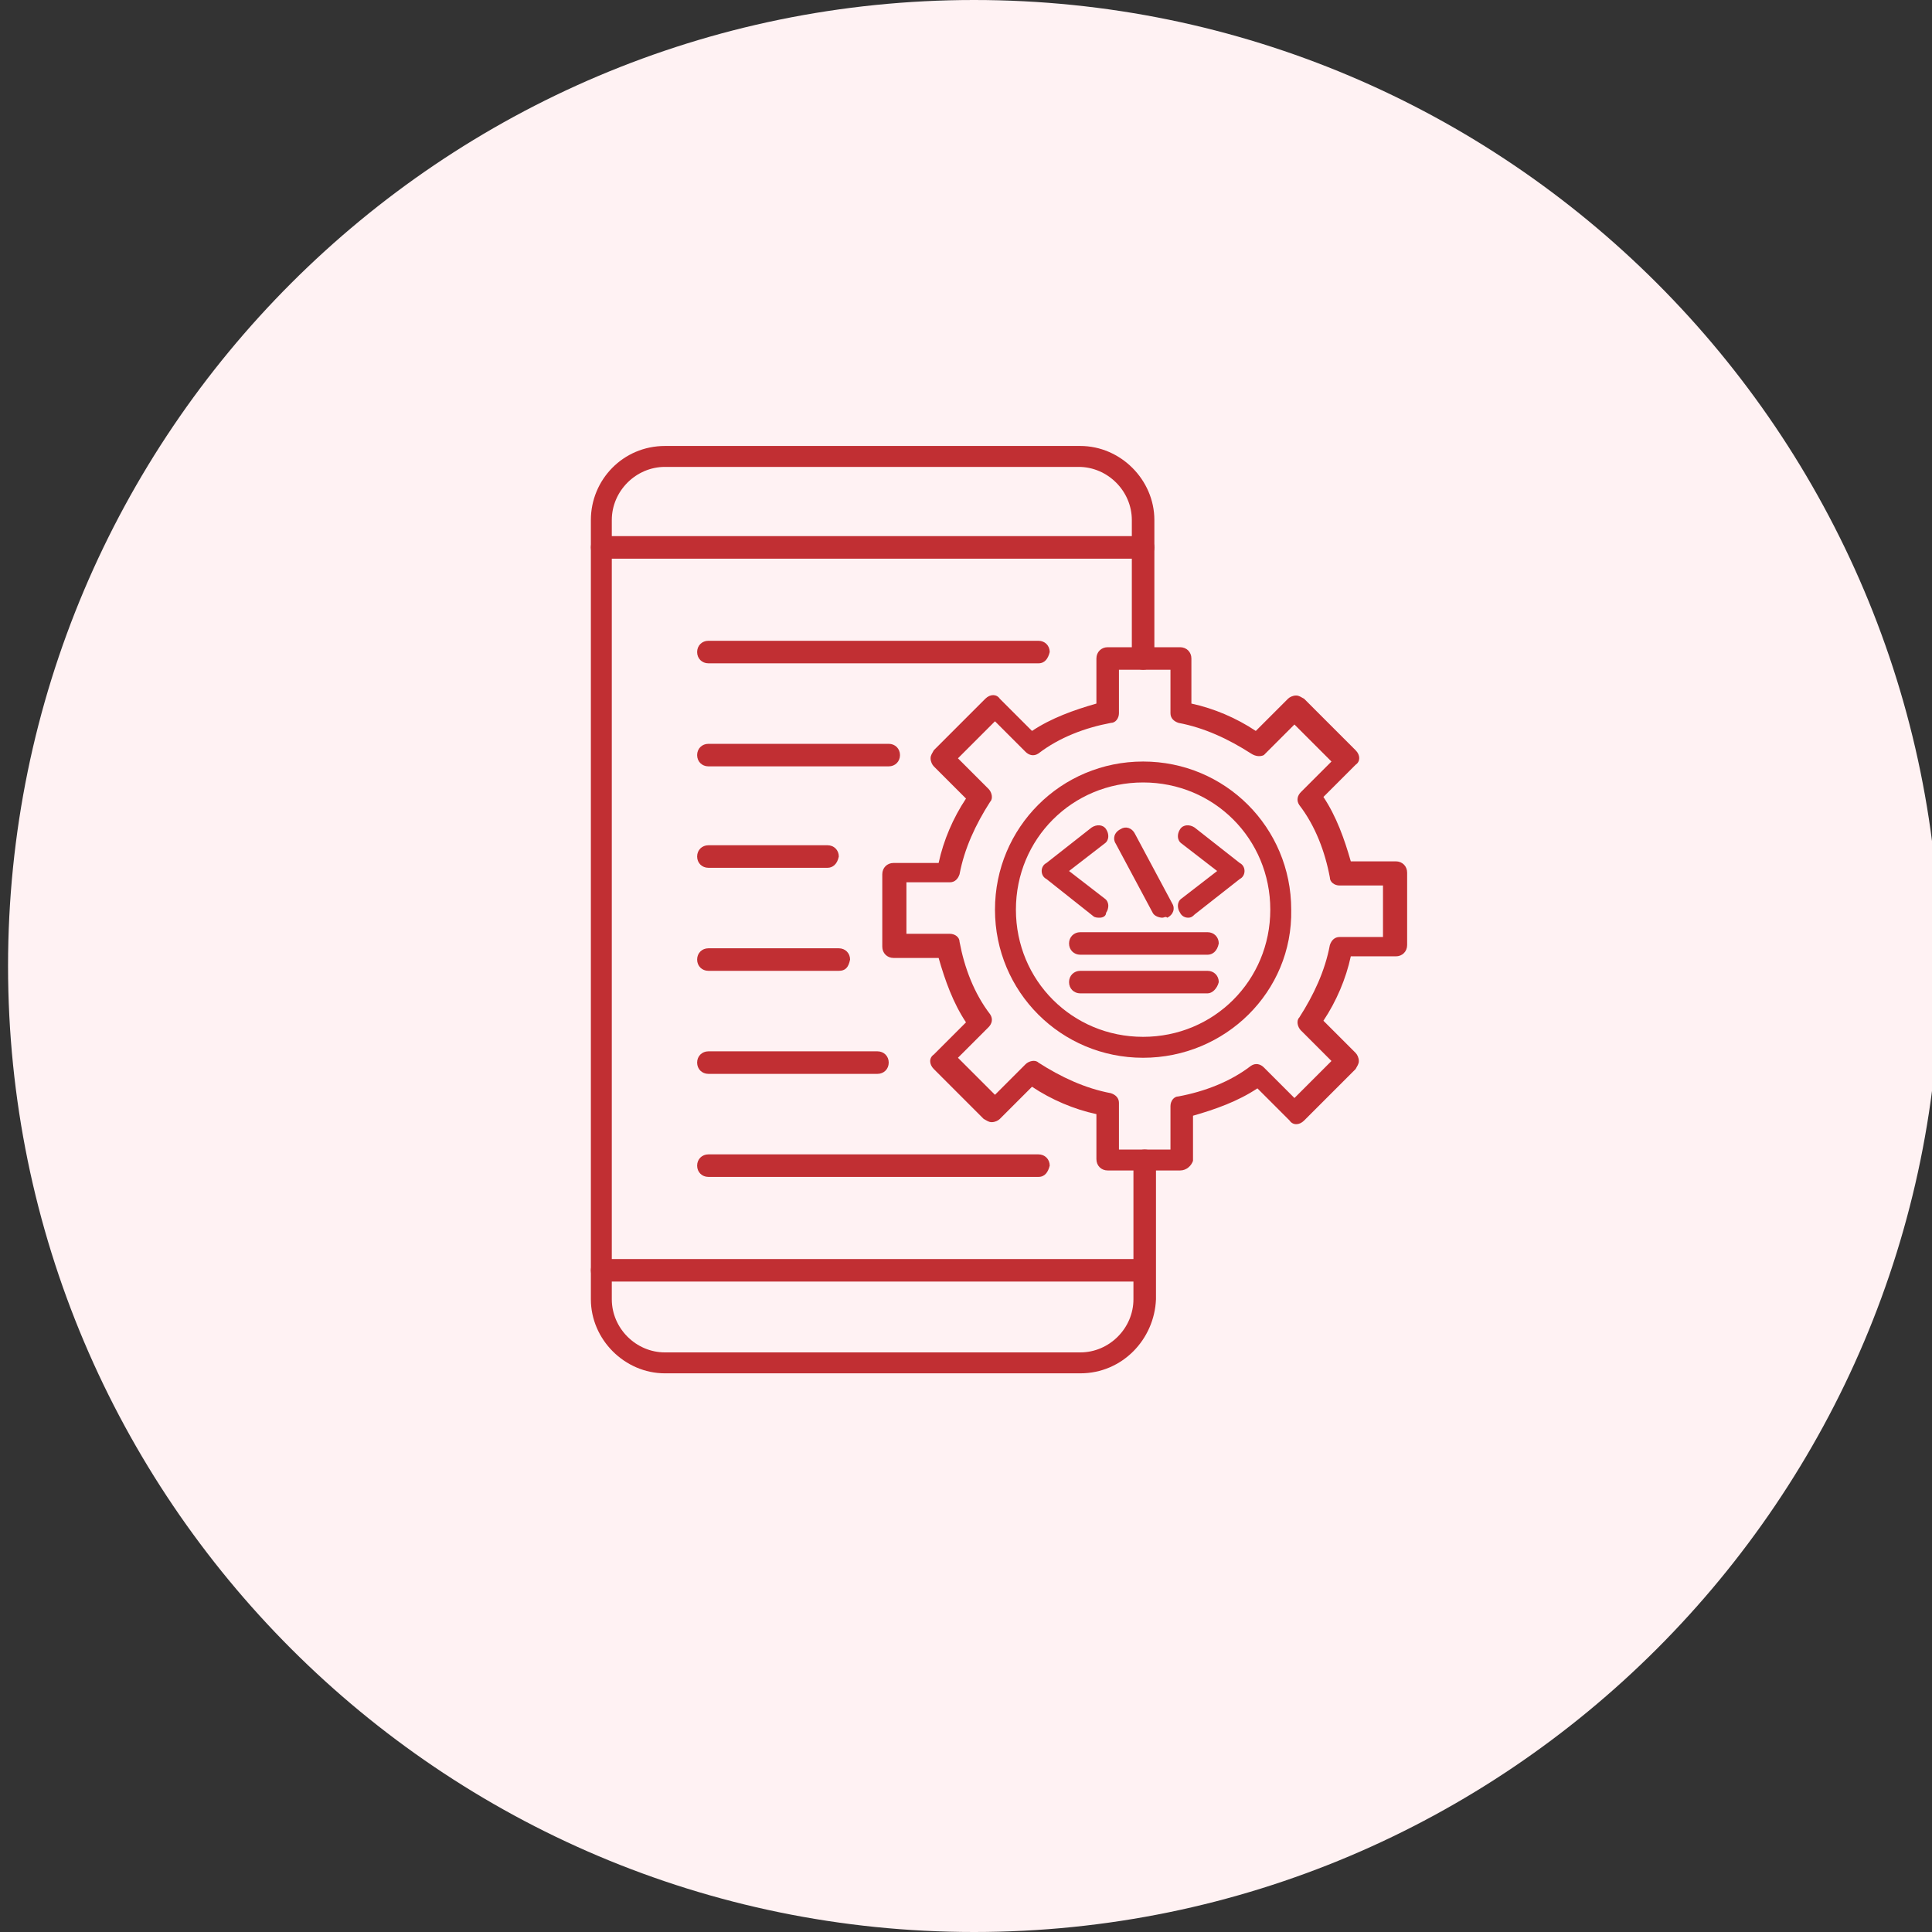 <?xml version="1.0" encoding="utf-8"?>
<!-- Generator: Adobe Illustrator 26.3.1, SVG Export Plug-In . SVG Version: 6.00 Build 0)  -->
<svg version="1.1" id="Layer_1" xmlns="http://www.w3.org/2000/svg" xmlns:xlink="http://www.w3.org/1999/xlink" x="0px" y="0px"
	 viewBox="0 0 120 120" style="enable-background:new 0 0 120 120;" xml:space="preserve">
<rect x="0" y="0" width="120" height="120" fill="#333333" stroke="none"/>
<style type="text/css">
	.st0{fill:#FFF2F3;}
	.st1{fill-rule:evenodd;clip-rule:evenodd;fill:#C12F33;}
</style>
<path class="st0" d="M60.5,0L60.5,0c33.1,0,60,26.9,60,60v0c0,33.1-26.9,60-60,60l0,0c-33.1,0-60-26.9-60-60v0
	C0.5,26.9,27.4,0,60.5,0z"/>
<g>
	<path class="st1" d="M67.1,85.3H41.3c-2.5,0-4.6-2.1-4.6-4.6l0-48.4c0-2.5,2-4.6,4.6-4.6l25.8,0c2.5,0,4.6,2.1,4.6,4.6l0,8.6
		c0,0.4-0.3,0.7-0.7,0.7c-0.4,0-0.7-0.3-0.7-0.7l0-8.6c0-1.8-1.5-3.3-3.3-3.3H41.3c-1.8,0-3.3,1.5-3.3,3.3l0,48.4
		c0,1.8,1.5,3.3,3.3,3.3l25.8,0c1.8,0,3.3-1.5,3.3-3.3l0-8.6c0-0.4,0.3-0.7,0.7-0.7c0.4,0,0.7,0.3,0.7,0.7l0,8.6
		C71.7,83.2,69.7,85.3,67.1,85.3L67.1,85.3z"/>
	<path class="st1" d="M71,34.7H37.4c-0.4,0-0.7-0.3-0.7-0.7c0-0.4,0.3-0.7,0.7-0.7H71c0.4,0,0.7,0.3,0.7,0.7
		C71.7,34.4,71.4,34.7,71,34.7L71,34.7z M71,79.6H37.4c-0.4,0-0.7-0.3-0.7-0.7c0-0.4,0.3-0.7,0.7-0.7l33.6,0c0.4,0,0.7,0.3,0.7,0.7
		C71.7,79.3,71.4,79.6,71,79.6L71,79.6z M69.5,71.4h3.2v-2.7c0-0.3,0.2-0.6,0.5-0.6c1.6-0.3,3.2-0.9,4.5-1.9
		c0.3-0.2,0.6-0.1,0.8,0.1l1.9,1.9l2.3-2.3L80.8,64c-0.2-0.2-0.3-0.6-0.1-0.8c0.9-1.4,1.6-2.9,1.9-4.5c0.1-0.3,0.3-0.5,0.6-0.5
		l2.7,0v-3.2h-2.7c-0.3,0-0.6-0.2-0.6-0.5c-0.3-1.6-0.9-3.2-1.9-4.5c-0.2-0.3-0.1-0.6,0.1-0.8l1.9-1.9l-2.3-2.3l-1.9,1.9
		C78.3,47,78,47,77.7,46.8c-1.4-0.9-2.9-1.6-4.5-1.9c-0.3-0.1-0.5-0.3-0.5-0.6v-2.7h-3.2v2.7c0,0.3-0.2,0.6-0.5,0.6
		c-1.6,0.3-3.2,0.9-4.5,1.9c-0.3,0.2-0.6,0.1-0.8-0.1l-1.9-1.9l-2.3,2.3l1.9,1.9c0.2,0.2,0.3,0.6,0.1,0.8c-0.9,1.4-1.6,2.9-1.9,4.5
		c-0.1,0.3-0.3,0.5-0.6,0.5l-2.7,0v3.2h2.7c0.3,0,0.6,0.2,0.6,0.5c0.3,1.6,0.9,3.2,1.9,4.5c0.2,0.3,0.1,0.6-0.1,0.8l-1.9,1.9
		l2.3,2.3l1.9-1.9c0.2-0.2,0.6-0.3,0.8-0.1c1.4,0.9,2.9,1.6,4.5,1.9c0.3,0.1,0.5,0.3,0.5,0.6L69.5,71.4L69.5,71.4z M73.3,72.7h-4.5
		c-0.4,0-0.7-0.3-0.7-0.7l0-2.8c-1.4-0.3-2.8-0.9-4-1.7l-2,2c-0.1,0.1-0.3,0.2-0.5,0.2c-0.2,0-0.3-0.1-0.5-0.2L58,66.4
		c-0.3-0.3-0.3-0.7,0-0.9l2-2c-0.8-1.2-1.3-2.6-1.7-4l-2.8,0c-0.4,0-0.7-0.3-0.7-0.7v-4.5c0-0.4,0.3-0.7,0.7-0.7l2.8,0
		c0.3-1.4,0.9-2.8,1.7-4l-2-2c-0.1-0.1-0.2-0.3-0.2-0.5c0-0.2,0.1-0.3,0.2-0.5l3.2-3.2c0.3-0.3,0.7-0.3,0.9,0l2,2
		c1.2-0.8,2.6-1.3,4-1.7l0-2.8c0-0.4,0.3-0.7,0.7-0.7l4.5,0c0.4,0,0.7,0.3,0.7,0.7l0,2.8c1.4,0.3,2.8,0.9,4,1.7l2-2
		c0.1-0.1,0.3-0.2,0.5-0.2l0,0c0.2,0,0.3,0.1,0.5,0.2l3.2,3.2c0.3,0.3,0.3,0.7,0,0.9l-2,2c0.8,1.2,1.3,2.6,1.7,4l2.8,0
		c0.4,0,0.7,0.3,0.7,0.7l0,4.5c0,0.4-0.3,0.7-0.7,0.7l-2.8,0c-0.3,1.4-0.9,2.8-1.7,4l2,2c0.1,0.1,0.2,0.3,0.2,0.5
		c0,0.2-0.1,0.3-0.2,0.5l-3.2,3.2c-0.3,0.3-0.7,0.3-0.9,0l-2-2c-1.2,0.8-2.6,1.3-4,1.7l0,2.8C74,72.4,73.7,72.7,73.3,72.7L73.3,72.7
		z"/>
	<path class="st1" d="M71,48.6c-4.4,0-7.9,3.5-7.9,7.9c0,4.4,3.5,7.9,7.9,7.9c4.4,0,7.9-3.5,7.9-7.9C78.9,52.1,75.4,48.6,71,48.6z
		 M71,65.7c-5.1,0-9.2-4.1-9.2-9.2c0-5.1,4.1-9.2,9.2-9.2c5.1,0,9.2,4.1,9.2,9.2C80.3,61.6,76.1,65.7,71,65.7z"/>
	<path class="st1" d="M72.2,57c-0.2,0-0.5-0.1-0.6-0.3l-2.3-4.3c-0.2-0.3-0.1-0.7,0.3-0.9c0.3-0.2,0.7-0.1,0.9,0.3l2.3,4.3
		c0.2,0.3,0.1,0.7-0.3,0.9C72.4,56.9,72.3,57,72.2,57L72.2,57z M68.3,57c-0.1,0-0.3,0-0.4-0.1L65,54.6c-0.2-0.1-0.3-0.3-0.3-0.5
		c0-0.2,0.1-0.4,0.3-0.5l2.8-2.2c0.3-0.2,0.7-0.2,0.9,0.1c0.2,0.3,0.2,0.7-0.1,0.9l-2.2,1.7l2.2,1.7c0.3,0.2,0.3,0.6,0.1,0.9
		C68.7,56.9,68.5,57,68.3,57L68.3,57z M73.8,57c-0.2,0-0.4-0.1-0.5-0.3c-0.2-0.3-0.2-0.7,0.1-0.9l2.2-1.7l-2.2-1.7
		c-0.3-0.2-0.3-0.6-0.1-0.9c0.2-0.3,0.6-0.3,0.9-0.1l2.8,2.2c0.2,0.1,0.3,0.3,0.3,0.5c0,0.2-0.1,0.4-0.3,0.5l-2.8,2.2
		C74.1,56.9,74,57,73.8,57L73.8,57z M75,59.3h-7.9c-0.4,0-0.7-0.3-0.7-0.7c0-0.4,0.3-0.7,0.7-0.7l7.9,0c0.4,0,0.7,0.3,0.7,0.7
		C75.6,59.1,75.3,59.3,75,59.3L75,59.3L75,59.3z M75,61.7h-7.9c-0.4,0-0.7-0.3-0.7-0.7c0-0.4,0.3-0.7,0.7-0.7l7.9,0
		c0.4,0,0.7,0.3,0.7,0.7C75.6,61.4,75.3,61.7,75,61.7L75,61.7L75,61.7z M64.5,41.2H44c-0.4,0-0.7-0.3-0.7-0.7c0-0.4,0.3-0.7,0.7-0.7
		l20.5,0c0.4,0,0.7,0.3,0.7,0.7C65.1,40.9,64.9,41.2,64.5,41.2z M55.2,47.6H44c-0.4,0-0.7-0.3-0.7-0.7c0-0.4,0.3-0.7,0.7-0.7l11.2,0
		c0.4,0,0.7,0.3,0.7,0.7C55.9,47.3,55.6,47.6,55.2,47.6L55.2,47.6z M51.4,53.9H44c-0.4,0-0.7-0.3-0.7-0.7c0-0.4,0.3-0.7,0.7-0.7
		l7.4,0c0.4,0,0.7,0.3,0.7,0.7C52,53.7,51.7,53.9,51.4,53.9z M52.1,60.3H44c-0.4,0-0.7-0.3-0.7-0.7c0-0.4,0.3-0.7,0.7-0.7l8.1,0
		c0.4,0,0.7,0.3,0.7,0.7C52.7,60.1,52.5,60.3,52.1,60.3L52.1,60.3L52.1,60.3z M54.5,66.7H44c-0.4,0-0.7-0.3-0.7-0.7
		c0-0.4,0.3-0.7,0.7-0.7h10.5c0.4,0,0.7,0.3,0.7,0.7C55.2,66.4,54.9,66.7,54.5,66.7z M64.5,73.1H44c-0.4,0-0.7-0.3-0.7-0.7
		c0-0.4,0.3-0.7,0.7-0.7l20.5,0c0.4,0,0.7,0.3,0.7,0.7C65.1,72.8,64.9,73.1,64.5,73.1L64.5,73.1z"/>
</g>
</svg>
